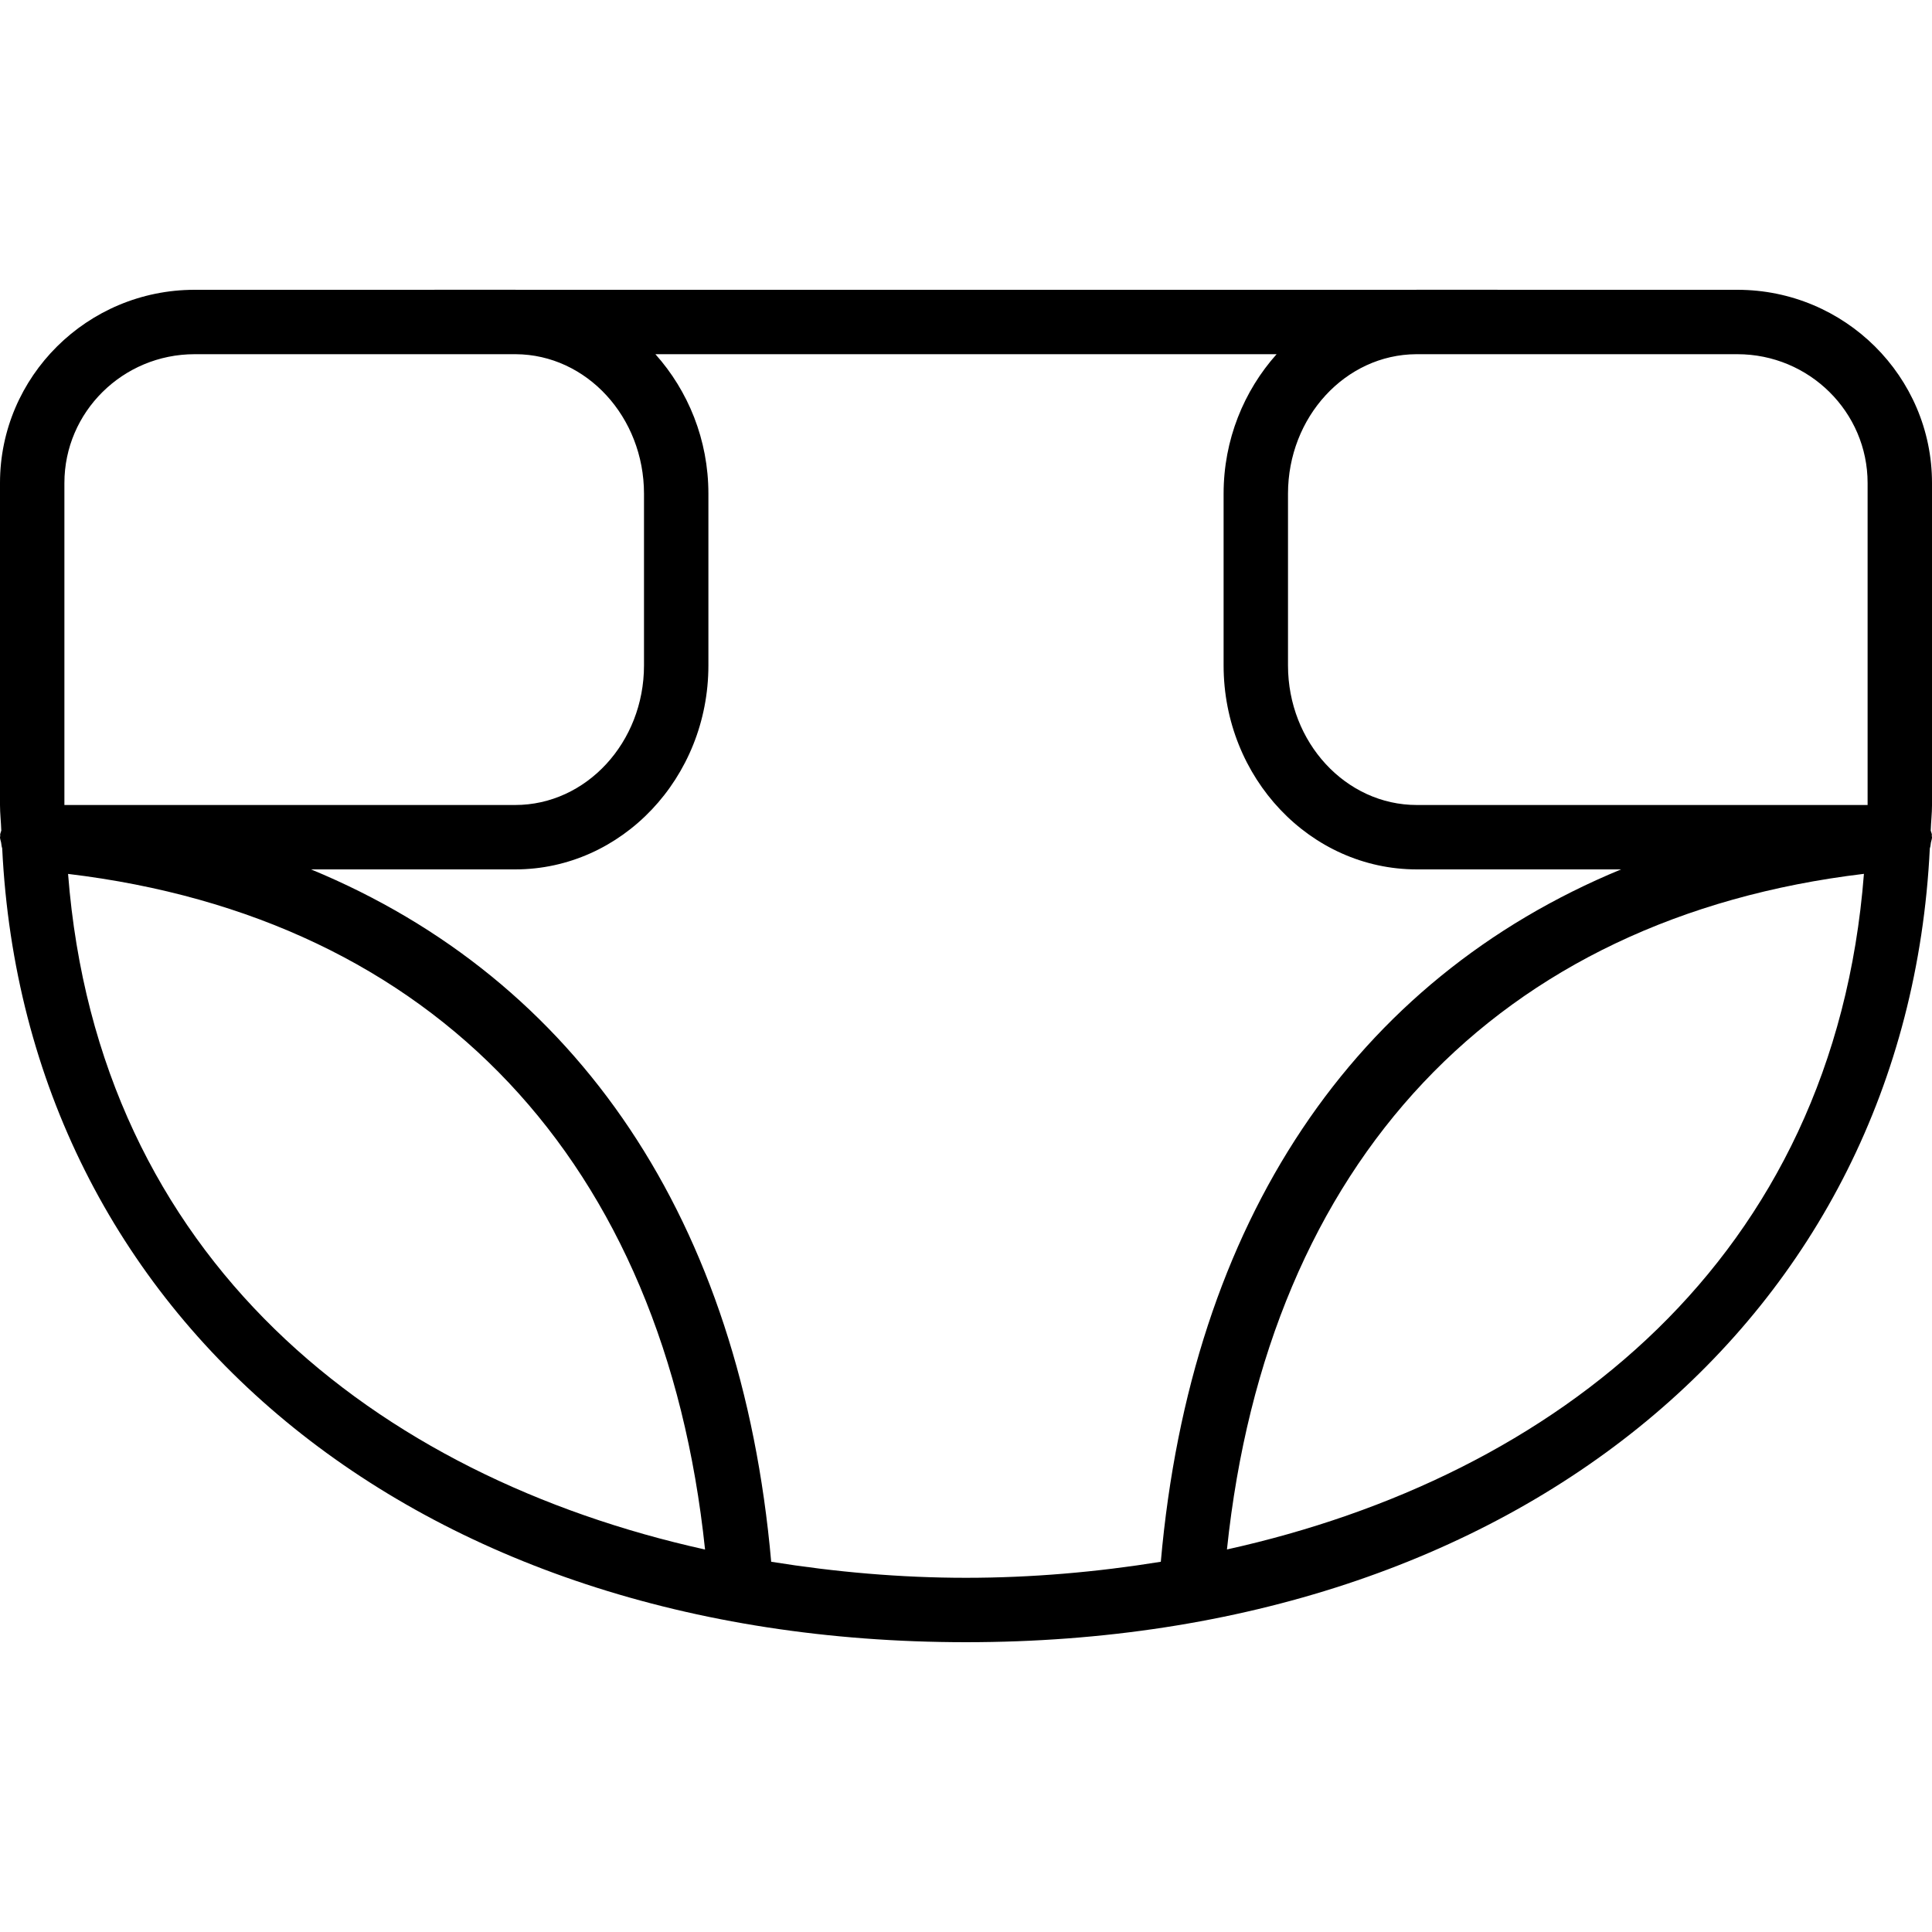 <?xml version="1.0" encoding="UTF-8"?><svg version="1.1" viewBox="0 0 30 30" xmlns="http://www.w3.org/2000/svg" xmlns:xlink="http://www.w3.org/1999/xlink"><path d="M30,7.5c0,-1.654 -1.355,-3 -3.022,-3h-3.723c-0.002,0 -0.003,-0.001 -0.005,-0.001h-1.25c-0.003,0 -0.006,0.001 -0.01,0.001h-13.98c-0.004,0 -0.007,-0.001 -0.01,-0.001h-1.25c-0.002,0 -0.003,0.001 -0.005,0.001h-3.723c-1.667,0 -3.022,1.346 -3.022,3v5c0,0.135 0.016,0.263 0.02,0.397c-0.005,0.022 -0.016,0.041 -0.018,0.064c0,0.006 0.002,0.012 0.002,0.018c-1.73472e-18,0.008 -0.004,0.014 -0.004,0.021c0,0.029 0.012,0.055 0.017,0.082c0.005,0.031 0.007,0.062 0.017,0.09c0.355,7.29 6.398,12.328 14.966,12.328c8.568,0 14.611,-5.038 14.966,-12.327c0.011,-0.028 0.012,-0.059 0.017,-0.09c0.005,-0.028 0.017,-0.053 0.017,-0.083c0,-0.007 -0.004,-0.013 -0.004,-0.021c0,-0.006 0.003,-0.012 0.002,-0.018c-0.002,-0.023 -0.013,-0.042 -0.018,-0.063c0.004,-0.134 0.02,-0.262 0.02,-0.398v-5Zm-29,0c0,-1.103 0.907,-2 2.022,-2h4.987c1.099,0.006 1.991,0.975 1.991,2.166v2.667c0,1.195 -0.897,2.167 -2,2.167h-7v-5Zm0.057,6.07c5.689,0.681 9.259,4.464 9.891,10.491c-5.103,-1.131 -9.426,-4.504 -9.891,-10.491Zm13.943,10.93c-1.015,0 -2.029,-0.089 -3.025,-0.249c-0.468,-5.297 -3.004,-9.04 -7.145,-10.751h3.17c1.654,0 3,-1.42 3,-3.167v-2.667c0,-0.84 -0.316,-1.599 -0.823,-2.166h9.646c-0.507,0.568 -0.823,1.327 -0.823,2.166v2.667c0,1.747 1.346,3.167 3,3.167h3.172c-4.142,1.711 -6.679,5.454 -7.147,10.751c-0.996,0.161 -2.01,0.249 -3.025,0.249Zm4.052,-0.44c0.632,-6.026 4.202,-9.809 9.891,-10.491c-0.465,5.988 -4.788,9.361 -9.891,10.491Zm9.948,-11.56h-7c-1.103,0 -2,-0.972 -2,-2.167v-2.667c0,-1.191 0.892,-2.16 1.991,-2.166h4.987c1.115,0 2.022,0.897 2.022,2v5Z" fill="#000"></path></svg>